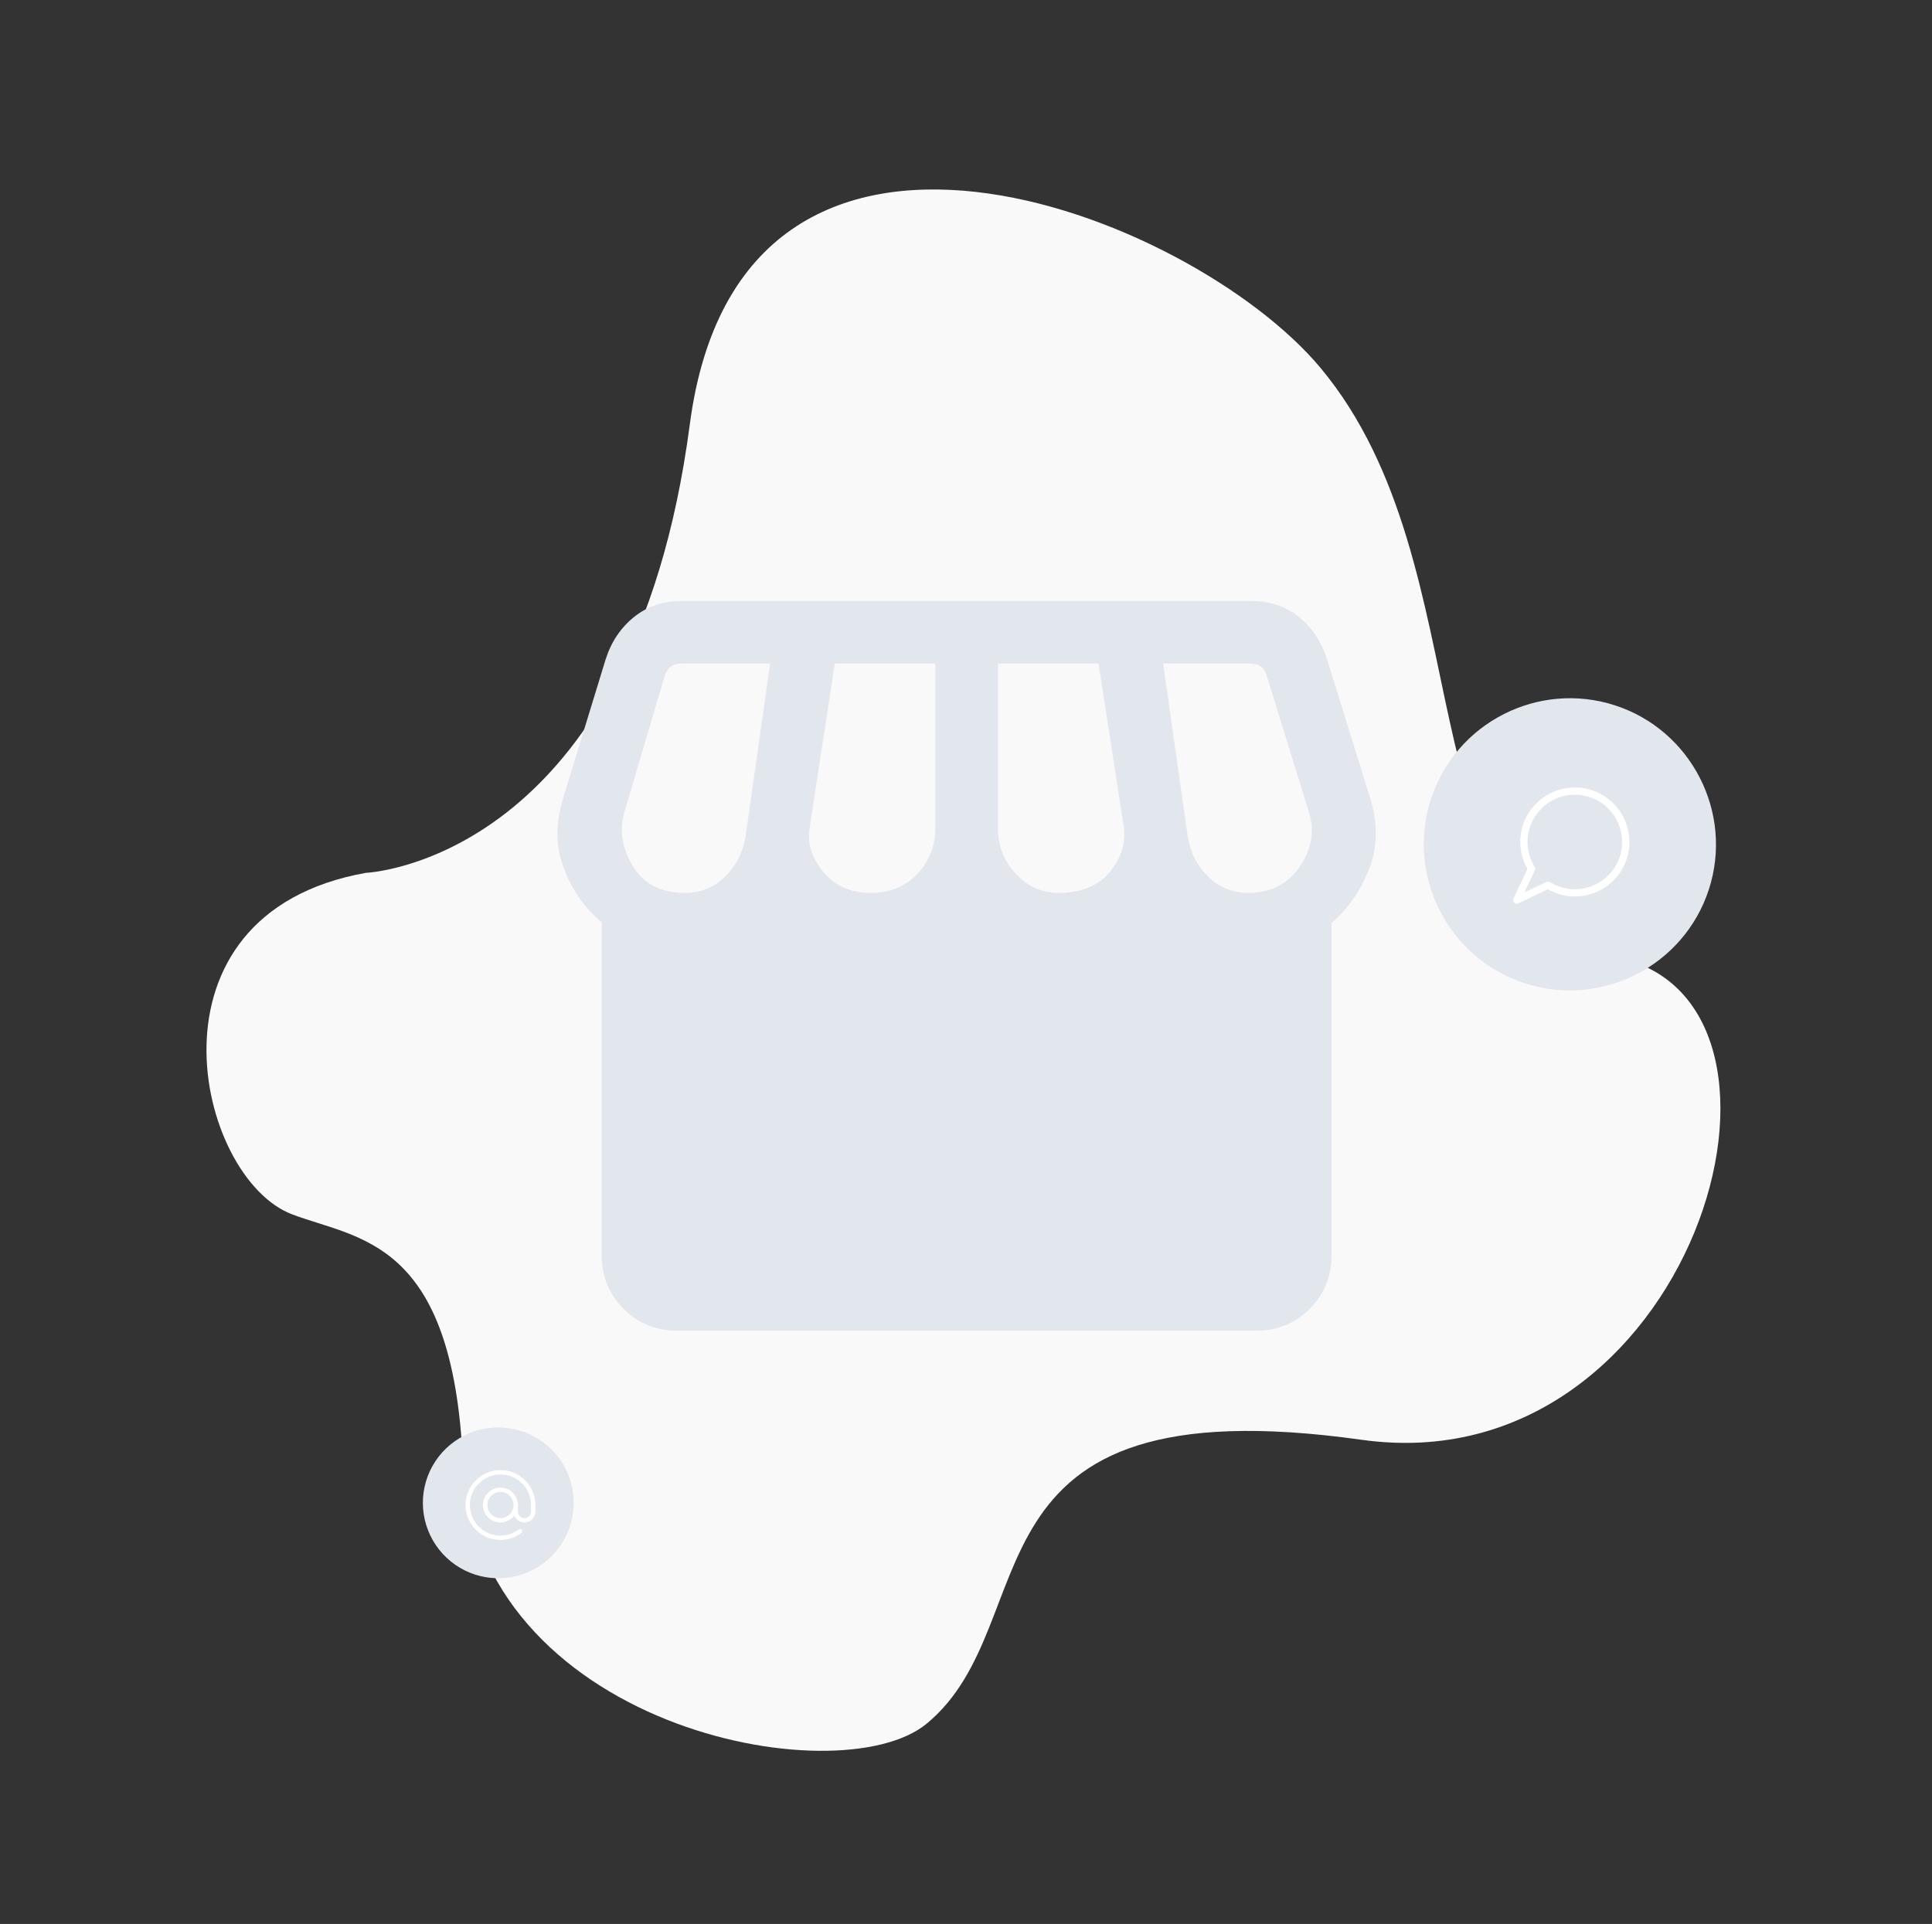 <svg width="249" height="248" viewBox="0 0 249 248" fill="none" xmlns="http://www.w3.org/2000/svg">
<rect x="0" y="0" width="249" height="248" fill="#333333" stroke="none"/>
<path d="M47.144 112.512C47.144 112.512 81.484 111.137 88.905 54.69C95.495 4.559 153.401 27.376 170.14 47.36C191.823 73.246 180.264 117.777 208.314 123.403C236.364 129.028 218.047 191.574 175.469 185.587C122.503 178.14 135.318 209.09 119.418 222.19C108.007 231.592 61.217 222.542 59.657 188.412C58.345 159.692 46.231 159.783 37.644 156.527C25.259 151.83 17.456 117.816 47.144 112.512Z" fill="#F9F9F9"/>
<path d="M184.418 103.026C187.627 93.128 198.28 87.724 208.138 90.919C217.997 94.114 223.442 104.78 220.246 114.639C217.05 124.497 206.425 129.954 196.526 126.746C186.627 123.538 181.223 112.884 184.418 103.026Z" fill="#E2E6ED"/>
<path d="M55.736 188.973C56.674 187.295 58.089 185.933 59.801 185.059C62.097 183.89 64.764 183.68 67.216 184.474C69.667 185.269 71.703 187.003 72.877 189.298C73.751 191.01 74.098 192.943 73.873 194.852C73.649 196.761 72.863 198.561 71.616 200.024C70.368 201.487 68.715 202.547 66.865 203.07C65.015 203.593 63.052 203.556 61.223 202.963C59.394 202.371 57.782 201.249 56.591 199.74C55.4 198.231 54.682 196.403 54.53 194.486C54.378 192.57 54.797 190.651 55.736 188.973Z" fill="#E2E6ED"/>
<mask id="mask0_4996_1201" style="mask-type:alpha" maskUnits="userSpaceOnUse" x="60" y="60" width="129" height="129">
<rect x="60" y="60" width="129" height="129" fill="#D9D9D9"/>
</mask>
<g mask="url(#mask0_4996_1201)">
<path d="M87.268 171.531C84.553 171.531 82.255 170.591 80.374 168.709C78.493 166.828 77.552 164.53 77.552 161.815V118.876C75.388 117.099 73.763 114.792 72.679 111.956C71.593 109.121 71.57 106.06 72.611 102.773L78.048 85.014C78.765 82.754 79.981 80.931 81.697 79.546C83.413 78.161 85.463 77.469 87.847 77.469H161.216C163.6 77.469 165.637 78.13 167.324 79.454C169.013 80.777 170.243 82.596 171.014 84.912L176.555 102.773C177.596 106.06 177.573 109.11 176.487 111.925C175.403 114.741 173.778 117.092 171.614 118.98V161.815C171.614 164.53 170.673 166.828 168.792 168.709C166.91 170.591 164.613 171.531 161.898 171.531H87.268ZM136.409 115.094C139.344 115.094 141.551 114.196 143.029 112.401C144.507 110.606 145.112 108.678 144.843 106.617L141.577 85.531H128.614V106.763C128.614 109.023 129.379 110.977 130.909 112.624C132.439 114.27 134.272 115.094 136.409 115.094ZM112.221 115.094C114.695 115.094 116.701 114.27 118.241 112.624C119.782 110.977 120.552 109.023 120.552 106.763V85.531H107.589L104.324 106.824C104.034 108.733 104.633 110.589 106.122 112.391C107.611 114.193 109.644 115.094 112.221 115.094ZM88.302 115.094C90.294 115.094 92.006 114.399 93.44 113.011C94.873 111.622 95.758 109.877 96.096 107.776L99.258 85.531H87.847C87.261 85.531 86.796 85.66 86.452 85.918C86.107 86.177 85.849 86.565 85.677 87.082L80.507 104.571C79.798 106.879 80.132 109.21 81.511 111.564C82.889 113.917 85.153 115.094 88.302 115.094ZM160.865 115.094C163.773 115.094 165.998 113.952 167.542 111.667C169.086 109.383 169.458 107.017 168.659 104.571L163.221 86.978C163.049 86.462 162.791 86.091 162.447 85.867C162.102 85.643 161.636 85.531 161.05 85.531H149.908L153.07 107.776C153.408 109.877 154.293 111.622 155.726 113.011C157.16 114.399 158.873 115.094 160.865 115.094Z" fill="#E2E6ED"/>
</g>
<path d="M195.469 116.494C195.343 116.494 195.226 116.445 195.137 116.356C194.997 116.217 194.96 116.003 195.045 115.824L196.863 112.007C196.255 110.944 195.935 109.739 195.936 108.512C195.943 104.649 199.09 101.506 202.953 101.506H202.974C204.287 101.506 205.569 101.873 206.684 102.565C208.275 103.554 209.387 105.107 209.813 106.937C210.24 108.766 209.93 110.65 208.941 112.241C207.95 113.835 206.398 114.947 204.571 115.374C204.041 115.497 203.5 115.56 202.962 115.56C201.748 115.56 200.55 115.239 199.488 114.631L195.671 116.449C195.607 116.478 195.538 116.494 195.469 116.494ZM202.953 102.443C199.606 102.443 196.879 105.166 196.874 108.513C196.872 109.653 197.19 110.767 197.792 111.735C197.877 111.871 197.886 112.039 197.817 112.184L196.459 115.036L199.311 113.677C199.373 113.647 199.442 113.632 199.512 113.632C199.599 113.632 199.685 113.656 199.759 113.703C200.728 114.305 201.835 114.623 202.962 114.623C203.428 114.623 203.897 114.569 204.356 114.461C205.94 114.091 207.285 113.128 208.145 111.746C209.918 108.895 209.04 105.133 206.189 103.361C205.223 102.76 204.111 102.443 202.974 102.443C202.971 102.443 202.953 102.443 202.953 102.443Z" fill="white"/>
<path d="M64.5 198.5C63.909 198.501 63.323 198.386 62.777 198.16C62.231 197.933 61.735 197.601 61.318 197.182C60.899 196.765 60.567 196.269 60.34 195.723C60.114 195.177 59.998 194.591 60 194C60 192.798 60.468 191.669 61.318 190.818C62.168 189.969 63.298 189.5 64.5 189.5C65.702 189.5 66.832 189.968 67.682 190.818C68.101 191.235 68.433 191.731 68.66 192.277C68.886 192.823 69.002 193.409 69 194V194.844C69 195.217 68.851 195.574 68.588 195.838C68.324 196.101 67.966 196.25 67.594 196.25C67.313 196.249 67.038 196.164 66.806 196.006C66.573 195.848 66.393 195.624 66.289 195.363C66.079 195.638 65.808 195.862 65.498 196.016C65.188 196.169 64.846 196.25 64.5 196.25C63.259 196.25 62.25 195.241 62.25 194C62.25 192.759 63.259 191.75 64.5 191.75C65.74 191.75 66.75 192.759 66.75 194V194.844C66.75 195.309 67.128 195.688 67.594 195.688C68.059 195.688 68.438 195.309 68.438 194.844V194C68.438 192.948 68.028 191.96 67.284 191.216C66.919 190.849 66.486 190.558 66.007 190.36C65.53 190.162 65.017 190.061 64.5 190.063C63.983 190.061 63.47 190.162 62.992 190.36C62.514 190.558 62.081 190.849 61.716 191.216C61.349 191.581 61.058 192.015 60.86 192.492C60.662 192.97 60.561 193.483 60.562 194C60.561 194.517 60.662 195.03 60.86 195.508C61.058 195.985 61.349 196.419 61.716 196.784C62.08 197.151 62.514 197.441 62.992 197.639C63.47 197.837 63.982 197.938 64.499 197.937C65.346 197.937 66.185 197.657 66.862 197.149C66.891 197.127 66.925 197.111 66.96 197.102C66.996 197.093 67.034 197.091 67.07 197.096C67.107 197.101 67.142 197.113 67.174 197.132C67.205 197.151 67.233 197.176 67.255 197.205C67.277 197.235 67.293 197.269 67.303 197.304C67.312 197.34 67.314 197.377 67.309 197.414C67.303 197.45 67.291 197.486 67.272 197.517C67.254 197.549 67.229 197.577 67.199 197.599C66.42 198.182 65.473 198.498 64.5 198.5ZM64.5 192.312C63.569 192.312 62.812 193.07 62.812 194C62.812 194.93 63.569 195.688 64.5 195.688C65.43 195.688 66.187 194.93 66.187 194C66.187 193.07 65.43 192.312 64.5 192.312Z" fill="white"/>
</svg>
